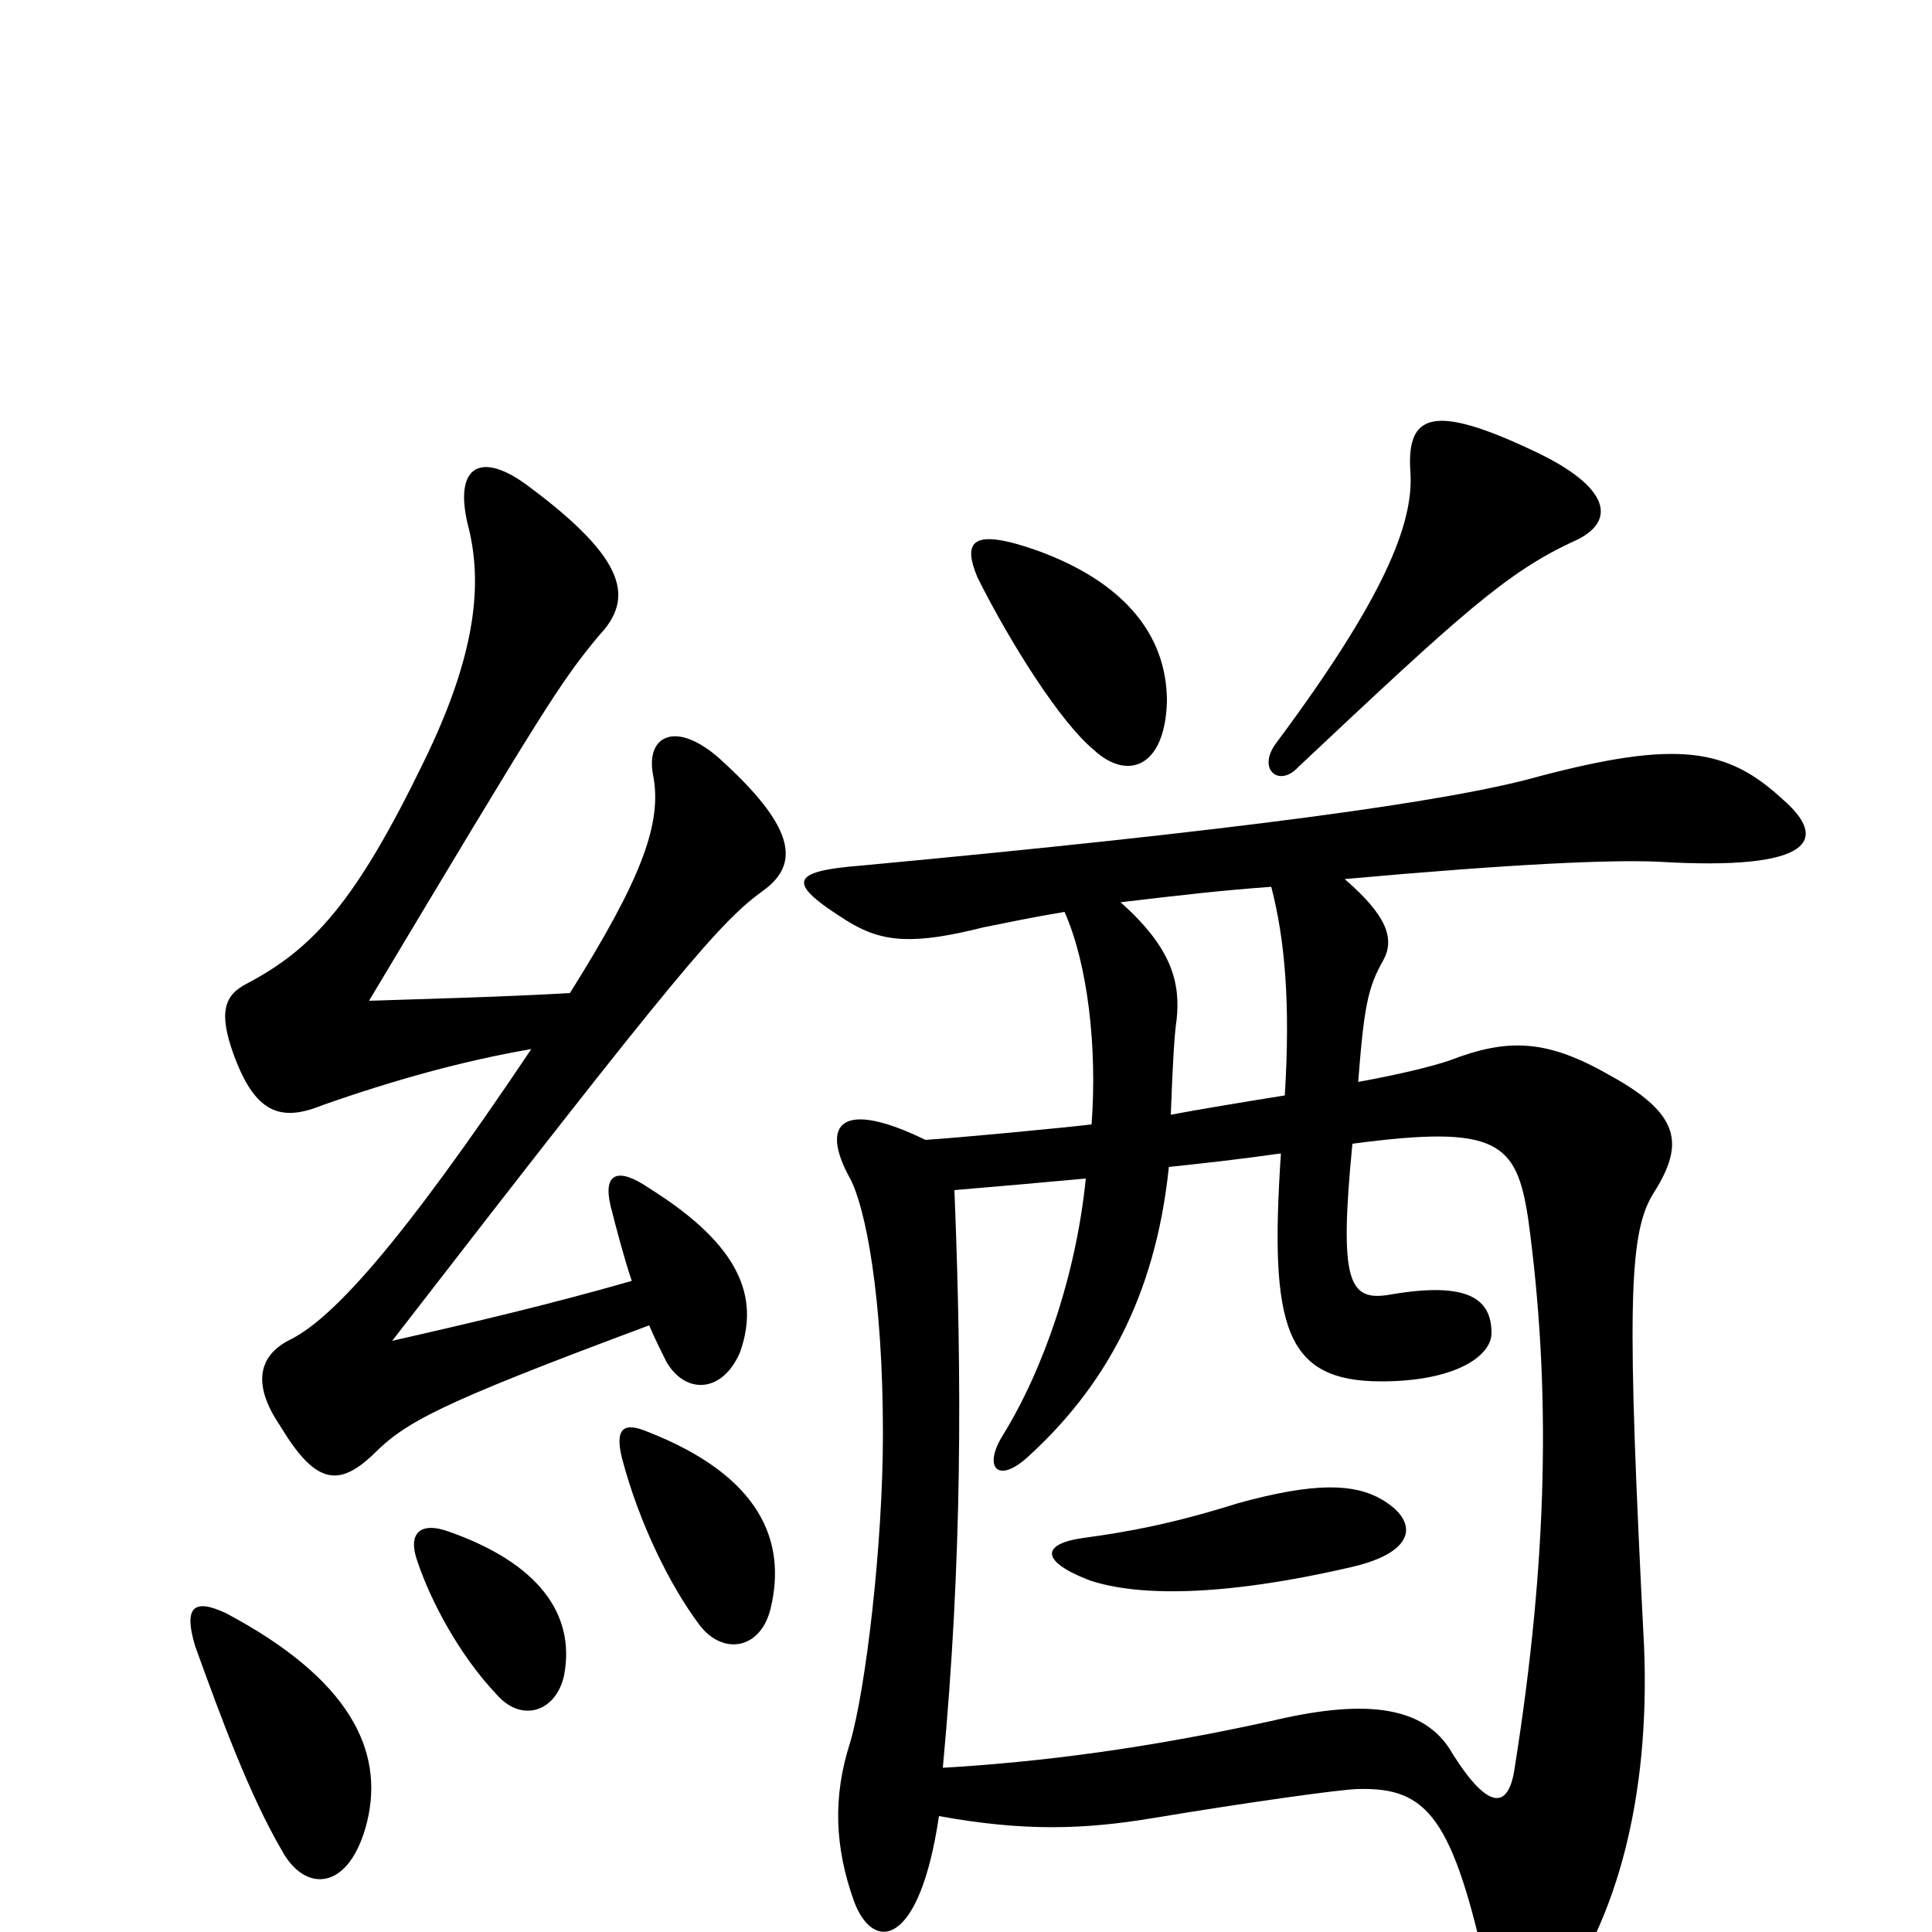 <svg xmlns="http://www.w3.org/2000/svg" viewBox="0 -1000 1000 1000">
	<path fill="#000000" d="M715 -224C701 -232 681 -233 641 -222C606 -211 583 -207 561 -204C539 -201 538 -192 564 -182C588 -174 631 -173 700 -189C734 -197 734 -213 715 -224ZM700 -408C775 -418 785 -409 791 -369C803 -281 801 -192 784 -85C781 -64 771 -62 752 -92C737 -119 703 -120 657 -109C593 -95 539 -88 488 -85C498 -192 498 -285 494 -384C518 -386 540 -388 562 -390C557 -340 540 -291 519 -257C509 -241 516 -232 531 -245C571 -281 598 -328 605 -396C624 -398 642 -400 663 -403C657 -313 665 -285 715 -285C753 -285 772 -298 772 -310C772 -327 761 -337 720 -330C698 -326 693 -336 700 -408ZM658 -541C665 -514 668 -481 665 -433C646 -430 616 -425 606 -423C607 -451 608 -466 609 -472C611 -491 607 -509 580 -533C614 -537 631 -539 658 -541ZM551 -528C563 -501 568 -458 565 -418C548 -416 495 -411 479 -410C436 -431 424 -419 440 -390C448 -375 457 -329 457 -258C457 -200 448 -125 440 -98C431 -70 432 -44 442 -16C452 11 476 8 486 -60C530 -52 561 -53 597 -59C645 -67 695 -74 703 -74C739 -75 752 -59 770 23C776 51 793 53 806 35C837 -7 854 -70 851 -147C842 -322 843 -360 855 -381C871 -406 872 -422 834 -443C801 -462 781 -463 750 -451C741 -448 725 -444 703 -440C706 -479 708 -489 716 -503C722 -514 718 -526 696 -545C785 -553 833 -555 858 -554C940 -549 946 -566 923 -586C894 -613 868 -617 796 -598C750 -585 639 -570 446 -552C408 -549 407 -543 439 -523C457 -512 473 -511 509 -520C519 -522 533 -525 551 -528ZM604 -637C604 -672 581 -699 537 -715C503 -727 498 -720 506 -701C523 -667 549 -626 566 -612C583 -596 603 -602 604 -637ZM815 -720C837 -730 834 -748 793 -767C742 -791 728 -786 730 -756C732 -729 716 -690 661 -616C650 -602 662 -592 672 -603C756 -682 780 -704 815 -720ZM190 -57C199 -94 181 -131 117 -165C100 -173 95 -168 101 -148C114 -112 129 -71 146 -42C158 -20 181 -21 190 -57ZM292 -133C298 -165 278 -191 233 -207C217 -213 211 -206 216 -192C223 -171 238 -143 257 -123C270 -108 288 -114 292 -133ZM399 -168C407 -202 394 -236 335 -259C323 -264 318 -261 322 -245C331 -211 347 -179 362 -159C374 -143 394 -146 399 -168ZM327 -337C285 -325 247 -316 203 -306C353 -500 373 -523 395 -539C413 -552 413 -570 375 -605C351 -628 334 -620 338 -599C343 -574 332 -545 295 -486C261 -484 221 -483 191 -482C282 -634 290 -647 310 -671C328 -690 325 -710 274 -748C249 -767 235 -759 242 -729C250 -699 247 -662 219 -605C184 -533 162 -509 128 -491C116 -485 113 -476 121 -454C132 -424 145 -419 167 -428C204 -441 240 -451 275 -457C206 -354 172 -318 151 -307C134 -299 130 -284 145 -262C163 -232 175 -230 193 -247C210 -264 226 -273 336 -314C339 -307 342 -301 345 -295C355 -278 374 -279 383 -300C393 -328 384 -355 336 -385C320 -396 312 -393 316 -376C319 -364 323 -349 327 -337Z"/>
</svg>